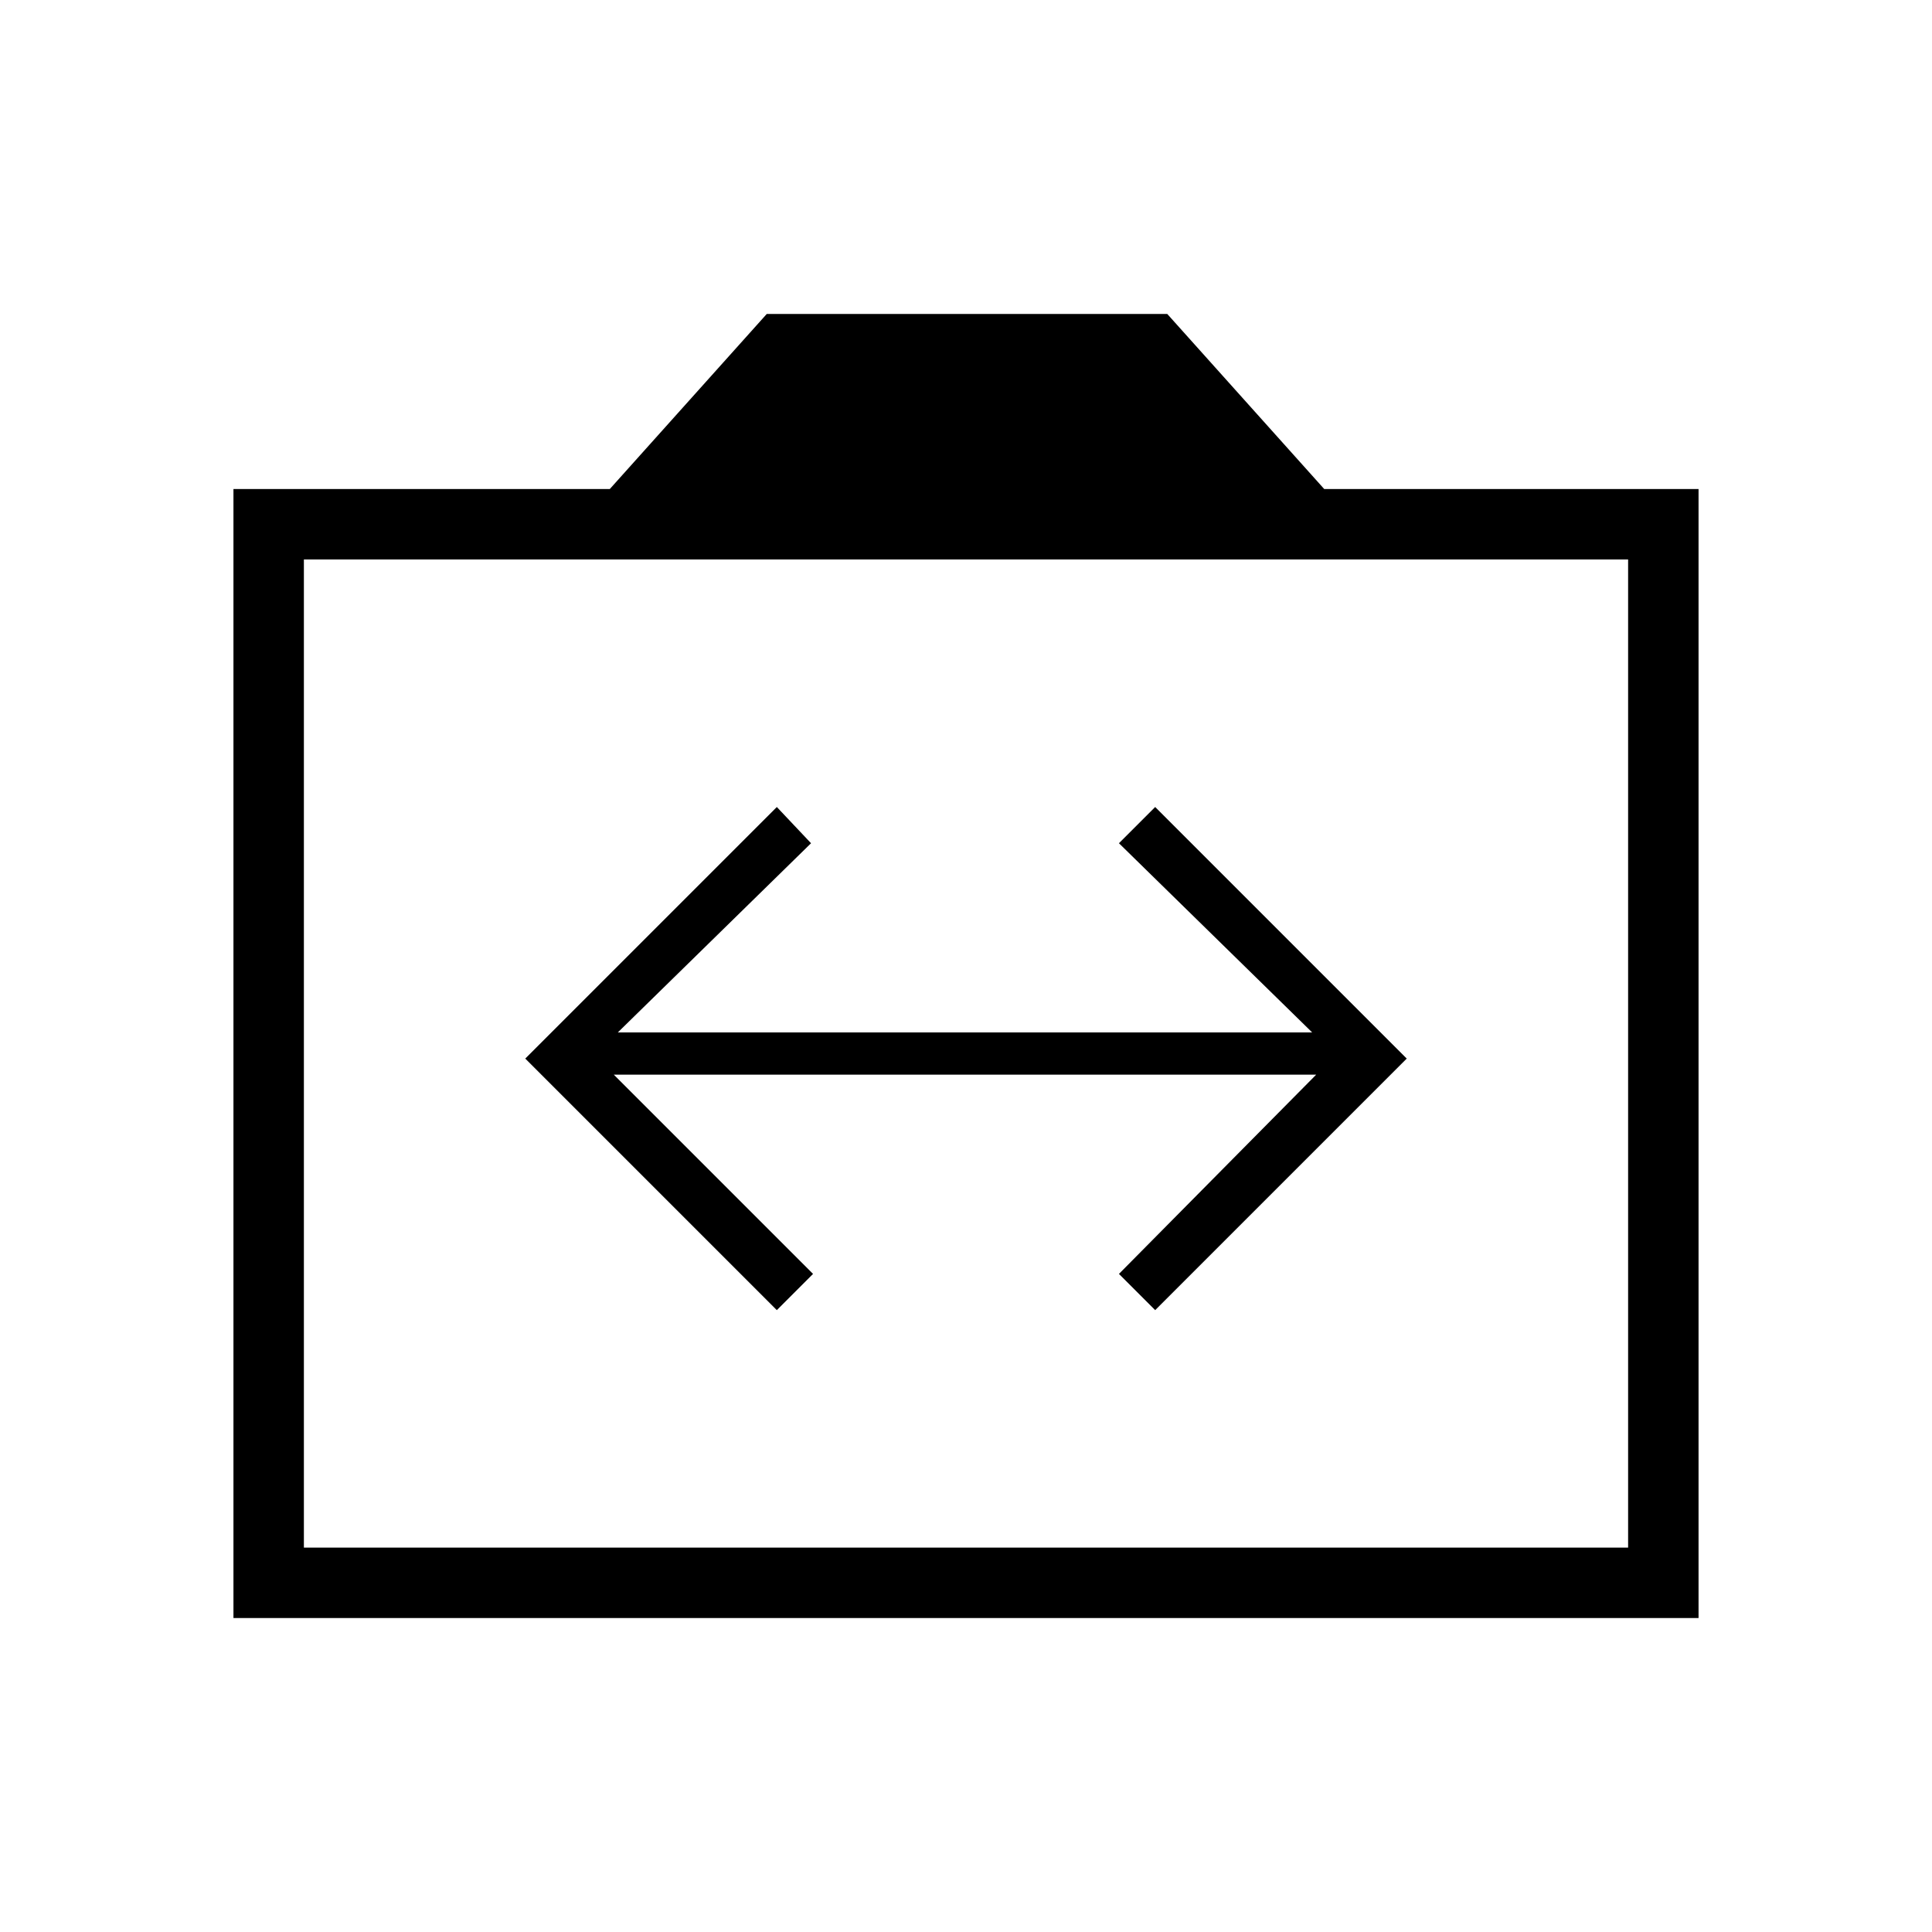 <svg xmlns="http://www.w3.org/2000/svg" height="48" width="48"><path d="M19.3 32.55 20.2 31.65 15.25 26.7H32.7L27.8 31.65L28.7 32.55L34.95 26.3L28.7 20.05L27.8 20.95L32.6 25.65H15.35L20.15 20.95L19.3 20.05L13.05 26.3ZM5.8 40.2V12.15H15.15L19.05 7.8H29L32.9 12.15H42.2V40.2ZM7.55 38.45H40.45V13.9H7.55ZM24 26.2Z"/></svg>